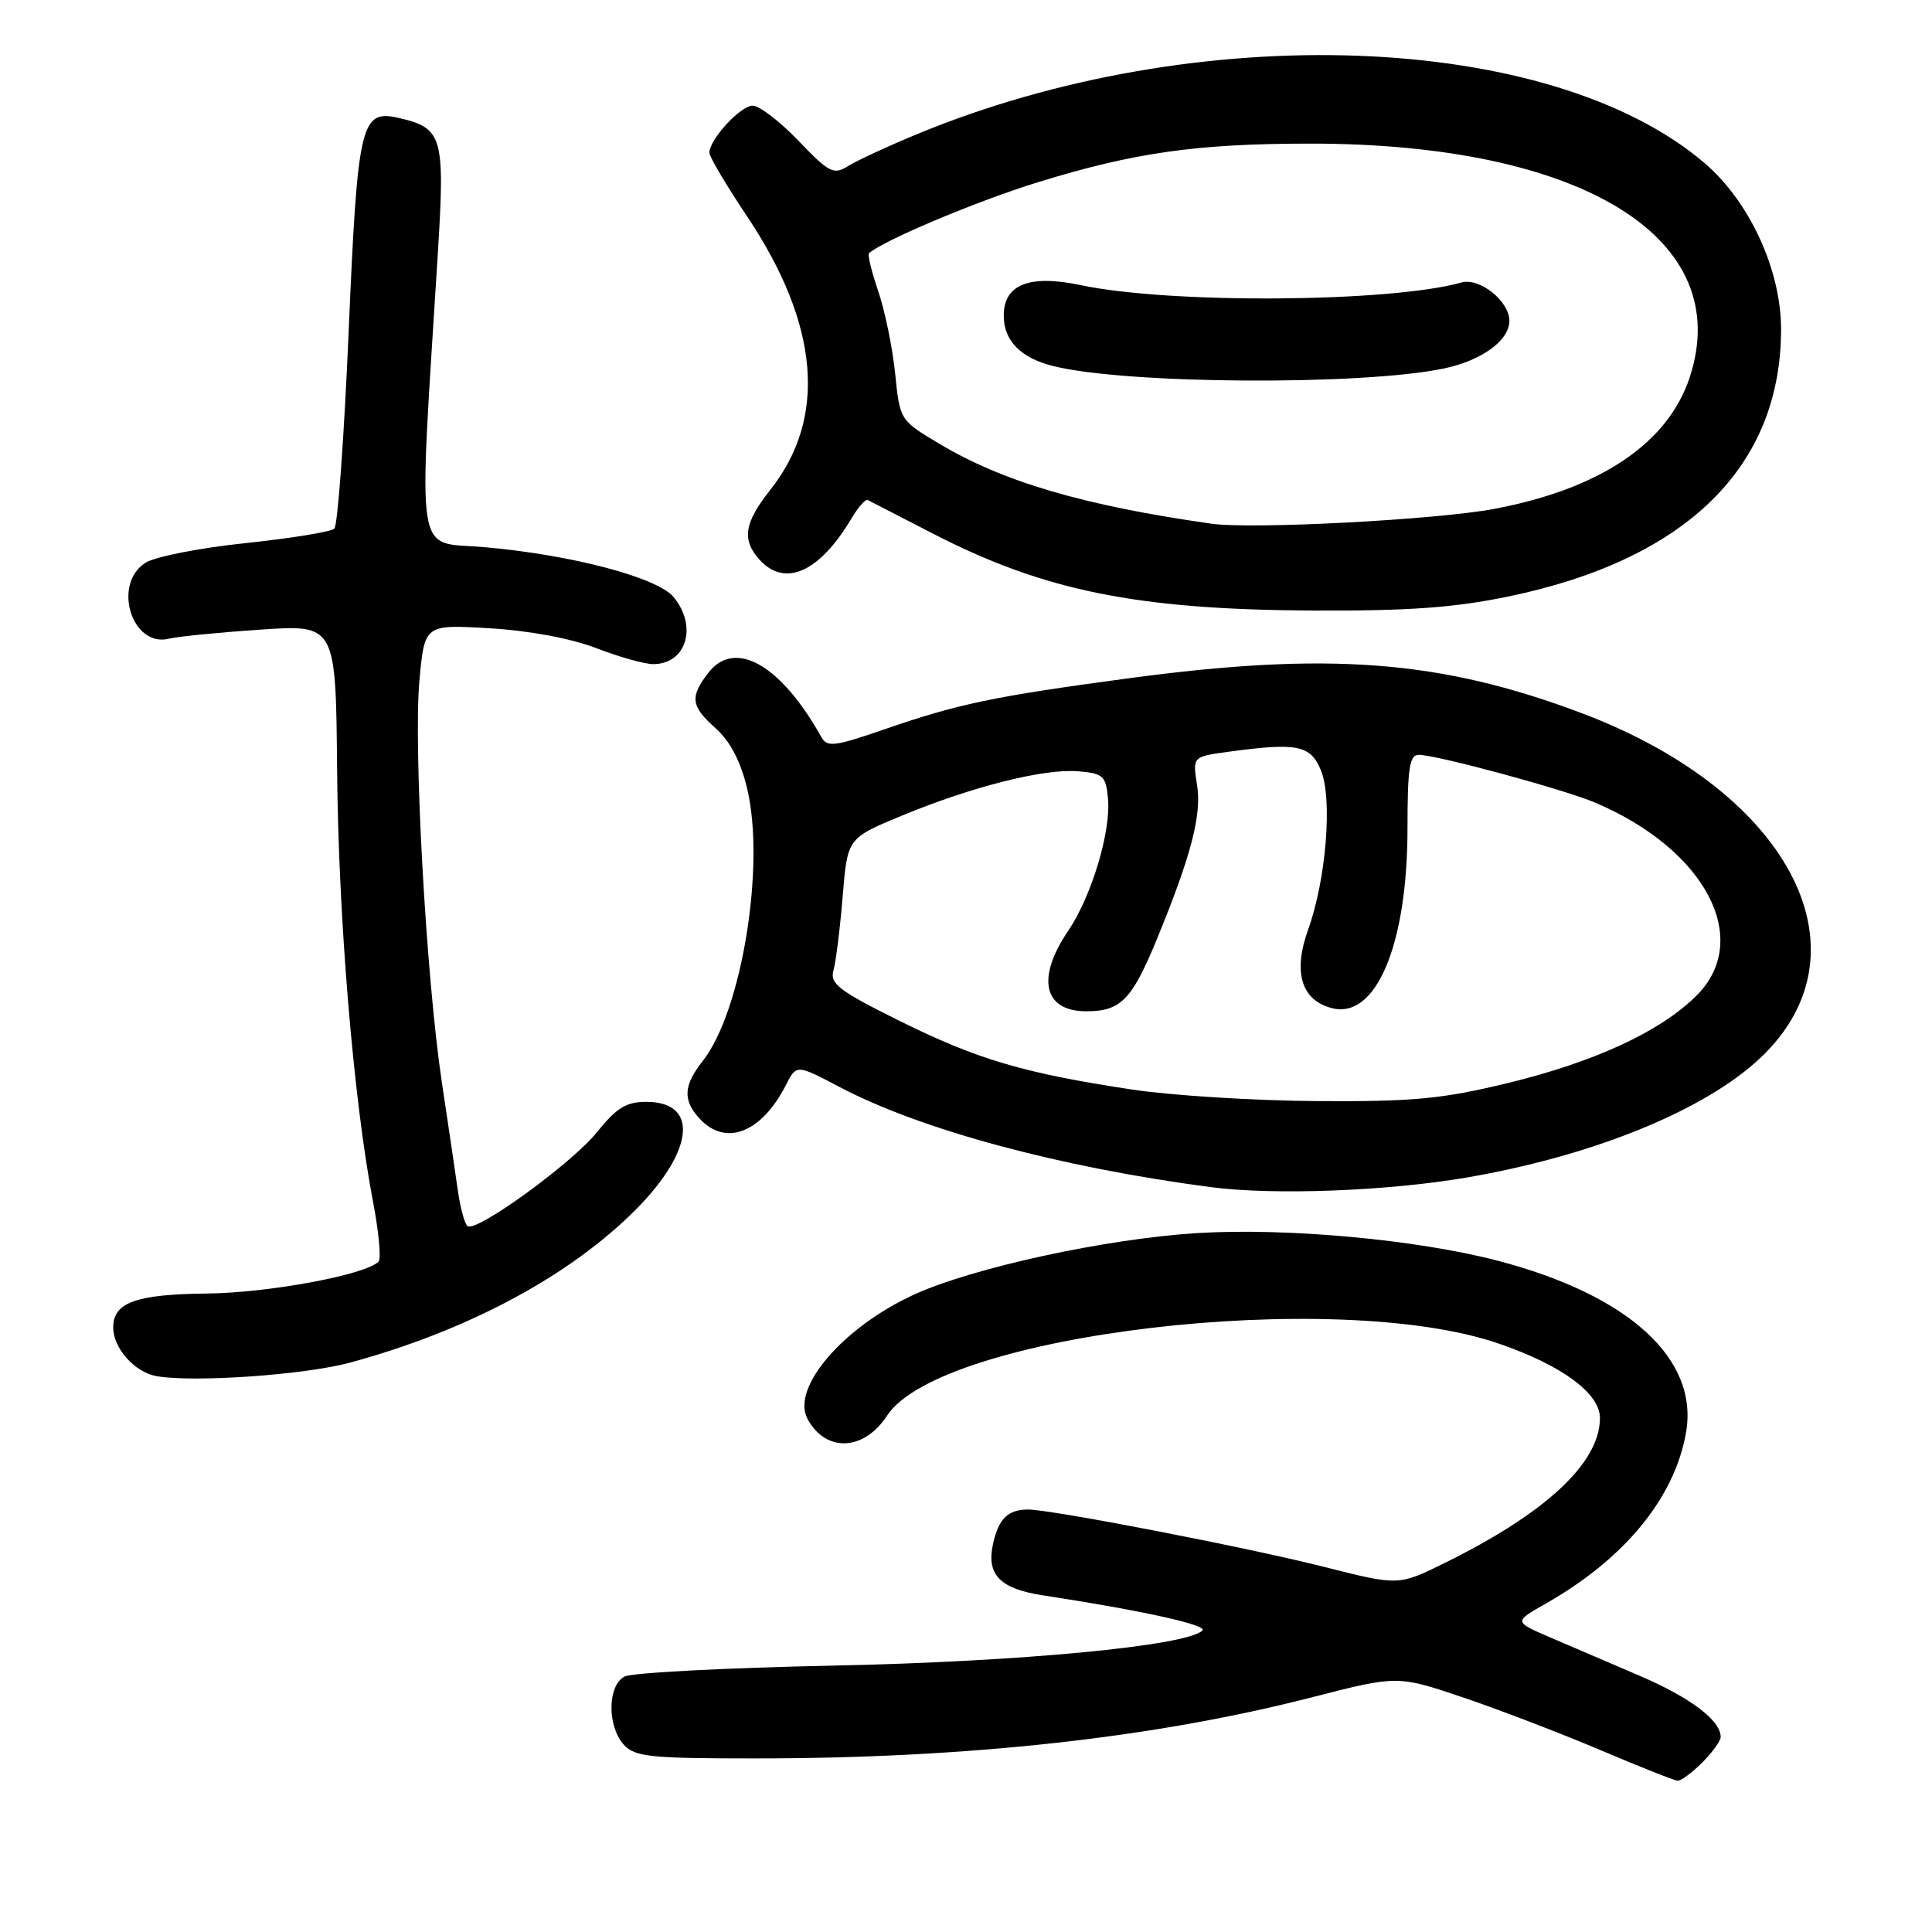 <?xml version="1.0" encoding="UTF-8" standalone="no"?>
<!DOCTYPE svg PUBLIC "-//W3C//DTD SVG 1.1//EN" "http://www.w3.org/Graphics/SVG/1.1/DTD/svg11.dtd" >
<svg xmlns="http://www.w3.org/2000/svg" xmlns:xlink="http://www.w3.org/1999/xlink" version="1.1" viewBox="0 0 256 256">
 <g >
 <path fill="currentColor"
d=" M 225.55 233.55 C 226.90 232.20 228.00 230.67 228.00 230.16 C 228.00 227.97 224.03 224.96 217.31 222.07 C 213.36 220.37 207.98 218.06 205.35 216.94 C 200.59 214.89 200.59 214.89 204.83 212.48 C 215.25 206.56 221.87 198.51 223.40 189.87 C 225.14 180.09 215.88 171.62 198.49 167.06 C 187.72 164.24 170.38 162.65 158.50 163.40 C 146.46 164.16 128.92 167.98 121.16 171.52 C 111.73 175.83 104.80 183.89 106.99 187.99 C 109.40 192.49 114.45 192.30 117.54 187.58 C 124.64 176.74 176.93 170.58 198.59 178.03 C 206.96 180.91 212.00 184.62 212.00 187.90 C 212.00 193.82 204.86 200.49 191.41 207.11 C 185.32 210.12 185.32 210.12 175.41 207.61 C 165.22 205.03 139.18 199.99 136.18 200.02 C 133.52 200.04 132.30 201.26 131.57 204.63 C 130.70 208.66 132.51 210.52 138.18 211.39 C 151.27 213.39 160.06 215.33 159.33 216.05 C 157.26 218.09 135.18 220.19 110.50 220.70 C 96.20 220.99 83.71 221.65 82.75 222.15 C 80.49 223.34 80.44 228.72 82.65 231.17 C 84.12 232.79 86.07 233.00 100.01 233.00 C 128.18 233.00 152.86 230.29 173.84 224.90 C 185.17 221.99 185.17 221.99 193.84 224.91 C 198.60 226.52 206.78 229.66 212.00 231.87 C 217.22 234.09 221.86 235.93 222.30 235.95 C 222.73 235.98 224.20 234.90 225.55 233.55 Z  M 46.40 180.55 C 61.44 176.46 74.54 169.59 83.36 161.15 C 91.89 153.00 92.93 146.00 85.63 146.00 C 82.98 146.00 81.70 146.79 79.10 150.02 C 75.82 154.11 63.23 163.26 61.97 162.48 C 61.59 162.25 61.01 160.13 60.67 157.78 C 60.34 155.42 59.39 149.00 58.56 143.50 C 56.47 129.62 54.76 99.00 55.58 90.12 C 56.26 82.74 56.26 82.74 64.88 83.25 C 70.13 83.56 75.65 84.59 79.00 85.88 C 82.03 87.05 85.42 88.00 86.55 88.00 C 90.95 88.00 92.47 83.00 89.25 79.11 C 87.09 76.51 75.72 73.51 64.17 72.50 C 54.86 71.69 55.42 75.24 58.02 33.50 C 58.97 18.11 58.65 16.97 52.89 15.64 C 47.80 14.46 47.39 16.16 46.20 43.90 C 45.60 57.86 44.75 69.63 44.30 70.05 C 43.86 70.47 38.55 71.33 32.50 71.97 C 26.45 72.60 20.49 73.78 19.25 74.58 C 14.85 77.44 17.48 85.84 22.39 84.63 C 23.55 84.34 29.00 83.80 34.50 83.43 C 44.50 82.75 44.50 82.75 44.67 102.12 C 44.84 121.67 46.84 145.71 49.42 159.19 C 50.19 163.21 50.53 166.80 50.16 167.17 C 48.43 168.93 35.62 171.31 27.40 171.40 C 17.99 171.50 15.00 172.59 15.00 175.90 C 15.00 178.65 17.85 181.84 20.76 182.35 C 25.72 183.21 40.39 182.18 46.40 180.55 Z  M 194.28 156.04 C 210.50 153.26 224.89 147.55 232.52 140.85 C 248.49 126.83 237.71 105.08 209.54 94.48 C 190.85 87.44 175.99 86.31 149.37 89.90 C 131.56 92.30 127.00 93.25 117.10 96.67 C 110.55 98.93 109.60 99.04 108.83 97.66 C 103.45 88.05 97.36 84.60 93.84 89.17 C 91.38 92.37 91.54 93.58 94.85 96.52 C 96.75 98.22 98.13 100.86 99.00 104.49 C 101.44 114.67 98.29 134.00 93.13 140.57 C 90.57 143.82 90.45 145.74 92.65 148.17 C 96.10 151.98 100.89 150.14 104.14 143.77 C 105.54 141.03 105.54 141.03 111.20 144.01 C 122.01 149.71 140.46 154.68 160.50 157.31 C 168.80 158.39 183.79 157.83 194.28 156.04 Z  M 199.81 79.05 C 223.43 74.18 236.00 61.87 236.00 43.62 C 236.00 35.78 231.84 26.73 225.89 21.63 C 205.45 4.14 158.57 2.42 121.48 17.79 C 117.61 19.39 113.51 21.29 112.36 22.01 C 110.46 23.20 109.86 22.89 105.81 18.66 C 103.35 16.10 100.62 14.00 99.74 14.00 C 98.12 14.00 94.00 18.47 94.00 20.24 C 94.00 20.78 96.24 24.56 98.98 28.65 C 108.58 43.01 109.63 55.37 102.06 64.92 C 98.60 69.29 98.26 71.53 100.65 74.17 C 104.01 77.87 108.57 75.83 112.80 68.74 C 113.70 67.22 114.68 66.10 114.97 66.25 C 115.26 66.40 119.13 68.39 123.57 70.68 C 138.32 78.29 150.67 80.79 174.00 80.90 C 186.62 80.96 192.69 80.52 199.81 79.05 Z  M 150.00 144.37 C 135.63 142.20 129.50 140.38 119.23 135.29 C 111.12 131.26 109.94 130.36 110.44 128.57 C 110.76 127.43 111.31 123.03 111.66 118.78 C 112.29 111.07 112.29 111.07 119.40 108.12 C 128.74 104.24 138.33 101.82 142.85 102.20 C 146.17 102.47 146.53 102.80 146.81 105.77 C 147.24 110.14 144.64 118.78 141.52 123.37 C 137.28 129.63 138.28 134.00 143.95 134.00 C 148.50 134.00 149.98 132.48 153.27 124.50 C 157.82 113.44 159.25 107.98 158.62 104.04 C 158.02 100.27 158.02 100.27 162.65 99.63 C 171.88 98.37 173.64 98.71 175.02 102.05 C 176.59 105.83 175.73 116.52 173.33 123.19 C 171.30 128.84 172.44 132.57 176.51 133.59 C 182.35 135.06 186.50 125.16 186.50 109.75 C 186.50 101.75 186.77 100.01 188.00 100.02 C 190.47 100.05 207.21 104.59 211.36 106.35 C 226.04 112.58 232.28 124.53 224.75 131.97 C 219.94 136.72 211.28 140.72 199.75 143.52 C 191.02 145.63 187.27 145.98 174.50 145.90 C 166.25 145.85 155.22 145.16 150.00 144.37 Z  M 160.50 69.39 C 143.58 66.98 132.88 63.84 124.43 58.78 C 119.25 55.68 119.24 55.68 118.61 49.48 C 118.26 46.07 117.25 41.16 116.37 38.58 C 115.49 36.00 114.94 33.74 115.14 33.56 C 117.02 31.87 129.47 26.63 137.52 24.15 C 150.27 20.22 158.52 19.04 173.50 19.03 C 209.65 18.99 230.06 31.58 223.86 50.10 C 220.95 58.78 211.99 64.79 198.00 67.43 C 190.31 68.88 165.87 70.16 160.50 69.39 Z  M 191.36 48.82 C 196.38 47.75 200.00 45.11 200.00 42.50 C 200.00 39.91 196.05 36.75 193.66 37.43 C 184.27 40.08 155.09 40.29 143.25 37.79 C 136.40 36.34 133.00 37.68 133.00 41.82 C 133.00 45.13 135.22 47.41 139.50 48.49 C 149.07 50.92 180.49 51.11 191.36 48.82 Z "/>
</g>
</svg>